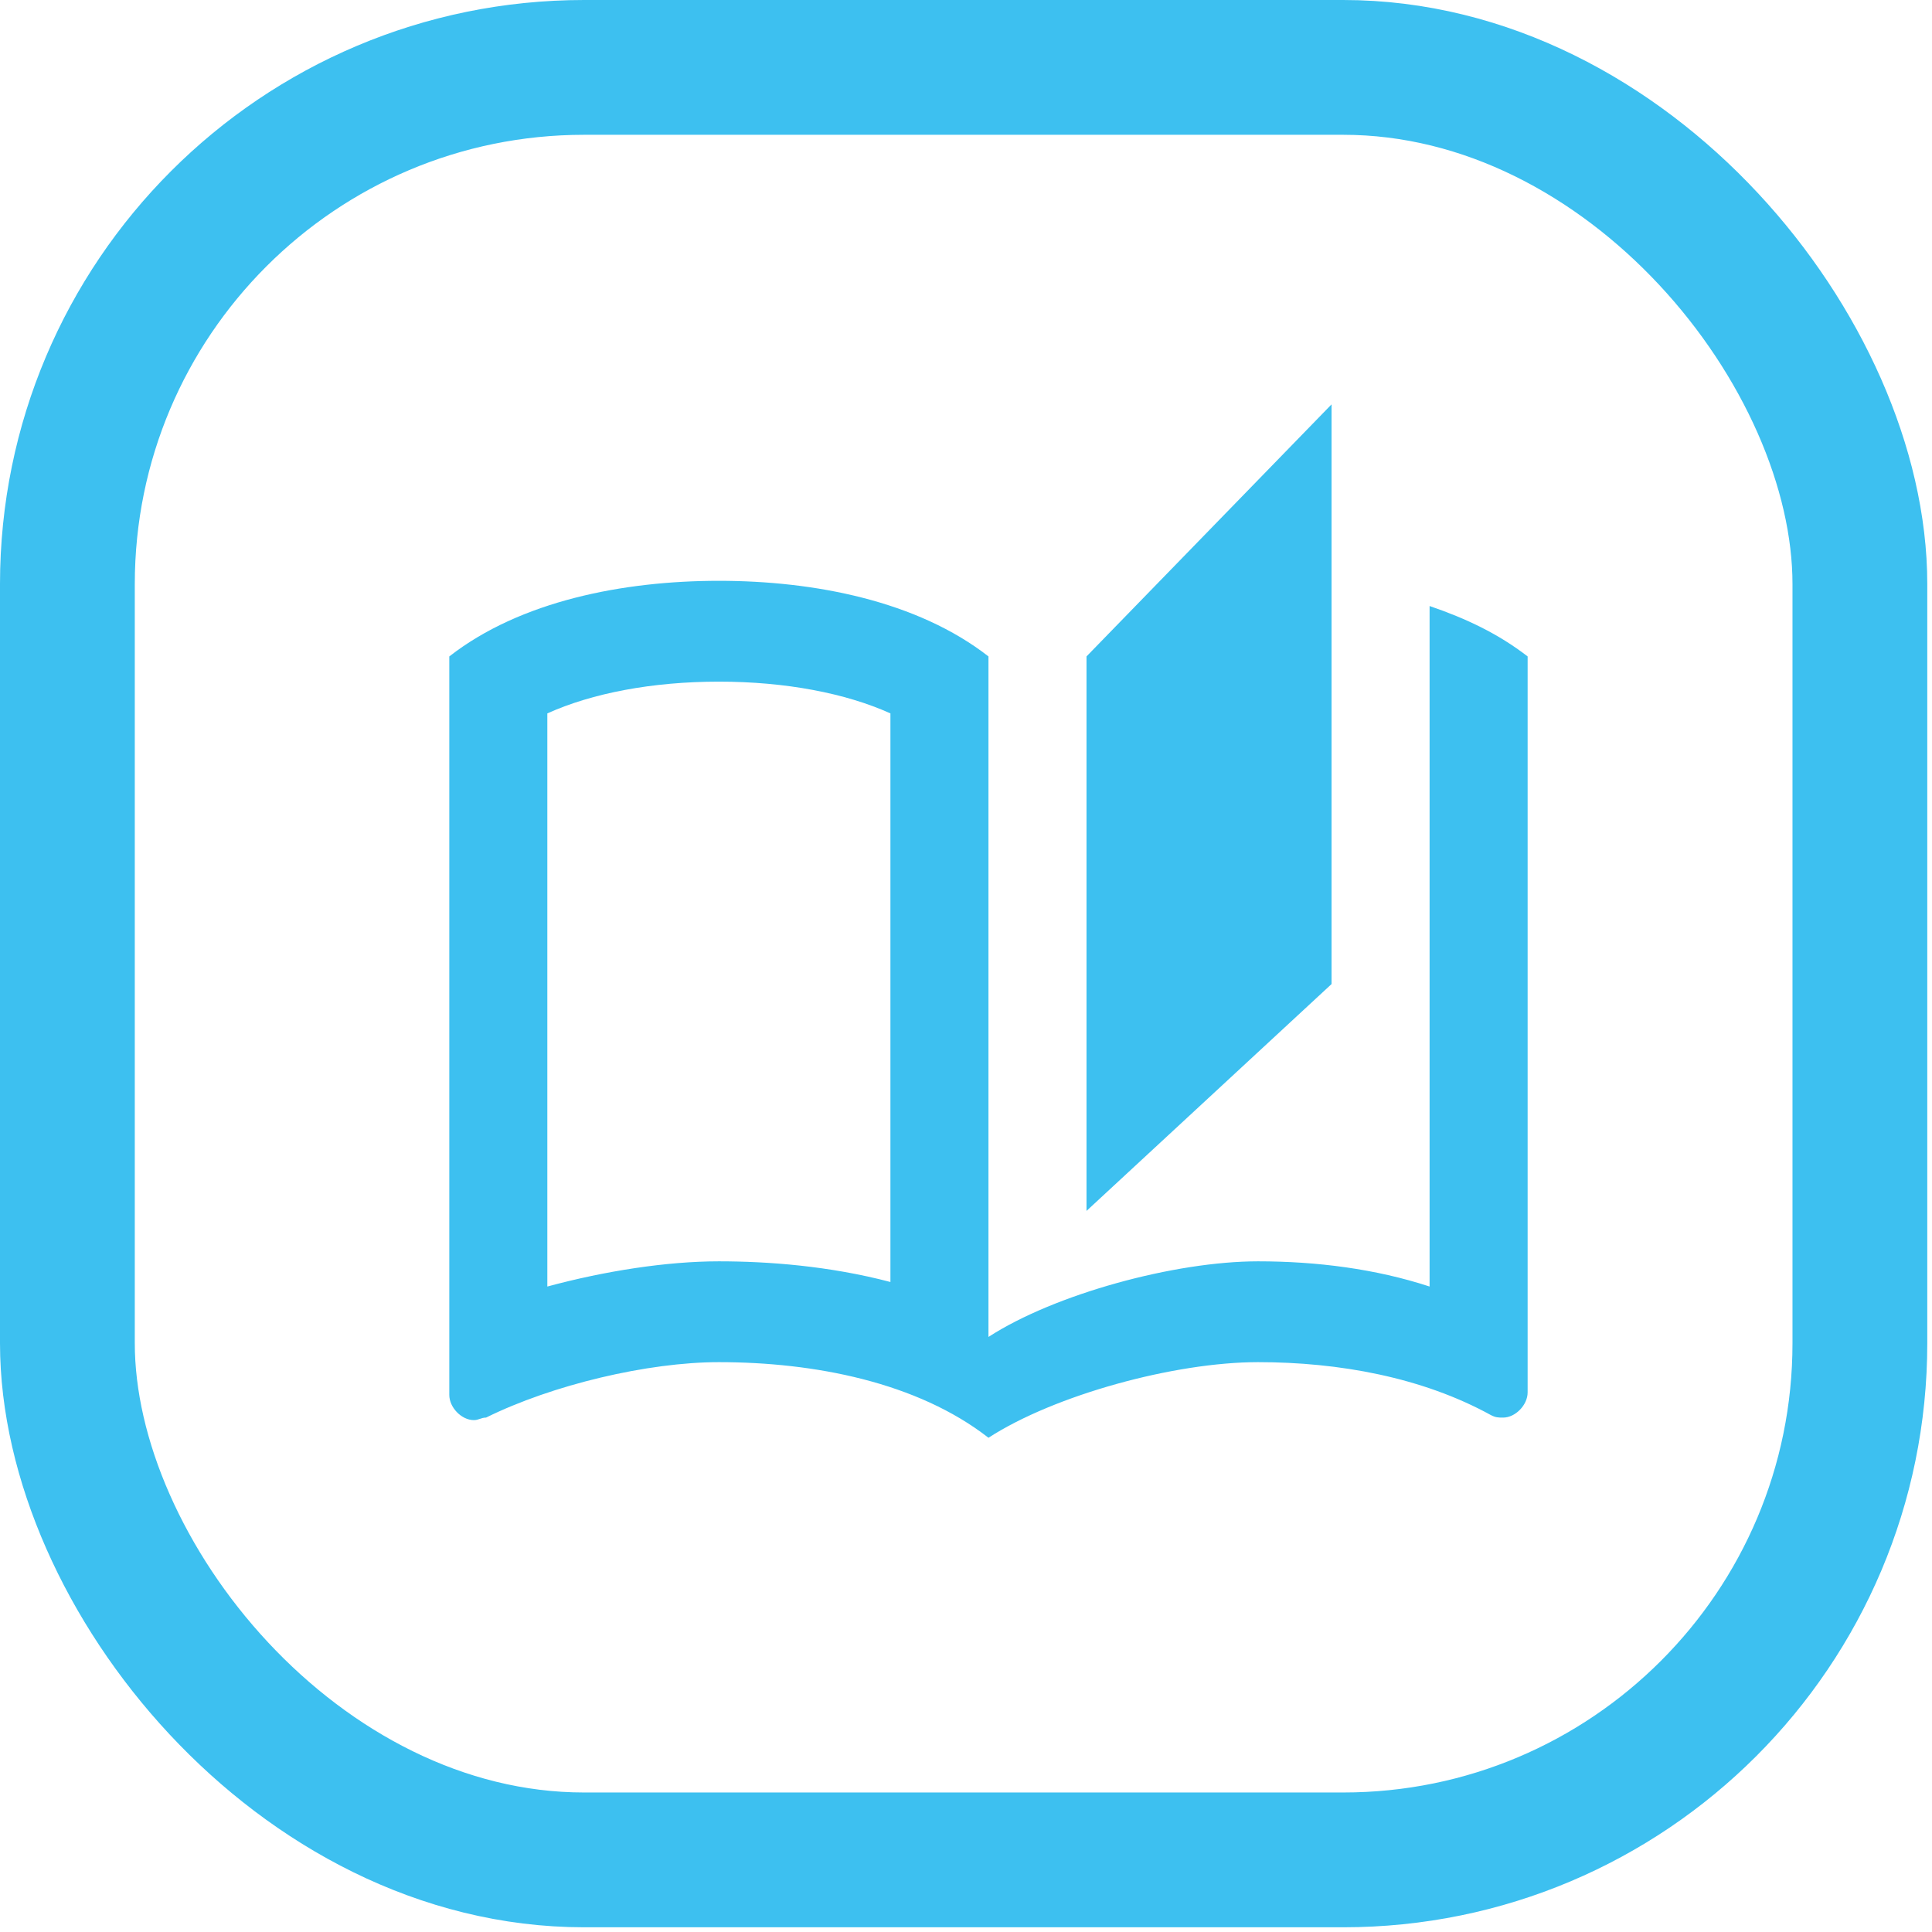 <svg width="43" height="43" viewBox="0 0 43 43" fill="none" xmlns="http://www.w3.org/2000/svg">
<rect x="1.5" y="1.5" width="39.895" height="39.895" rx="11.5" stroke="#3DC0F0" stroke-width="3"/>
<path d="M29.636 9L24.182 14.61V26.951L29.636 21.902V9ZM31.818 13.488V28.634C30.618 28.241 29.309 28.073 28 28.073C26.145 28.073 23.473 28.802 22 29.756V14.61C20.418 13.376 18.127 12.927 16 12.927C13.873 12.927 11.582 13.376 10 14.61V31.046C10 31.327 10.273 31.607 10.546 31.607C10.655 31.607 10.709 31.551 10.818 31.551C12.291 30.822 14.418 30.317 16 30.317C18.127 30.317 20.418 30.766 22 32C23.473 31.046 26.145 30.317 28 30.317C29.8 30.317 31.654 30.654 33.182 31.495C33.291 31.551 33.346 31.551 33.455 31.551C33.727 31.551 34 31.271 34 30.99V14.61C33.346 14.105 32.636 13.768 31.818 13.488ZM19.818 28.533C18.454 28.174 17.091 28.073 16 28.073C14.844 28.073 13.469 28.286 12.182 28.634V15.878C13.175 15.429 14.516 15.171 16 15.171C17.484 15.171 18.826 15.429 19.818 15.878V28.533Z" fill="#3DC0F0"/>
</svg>
